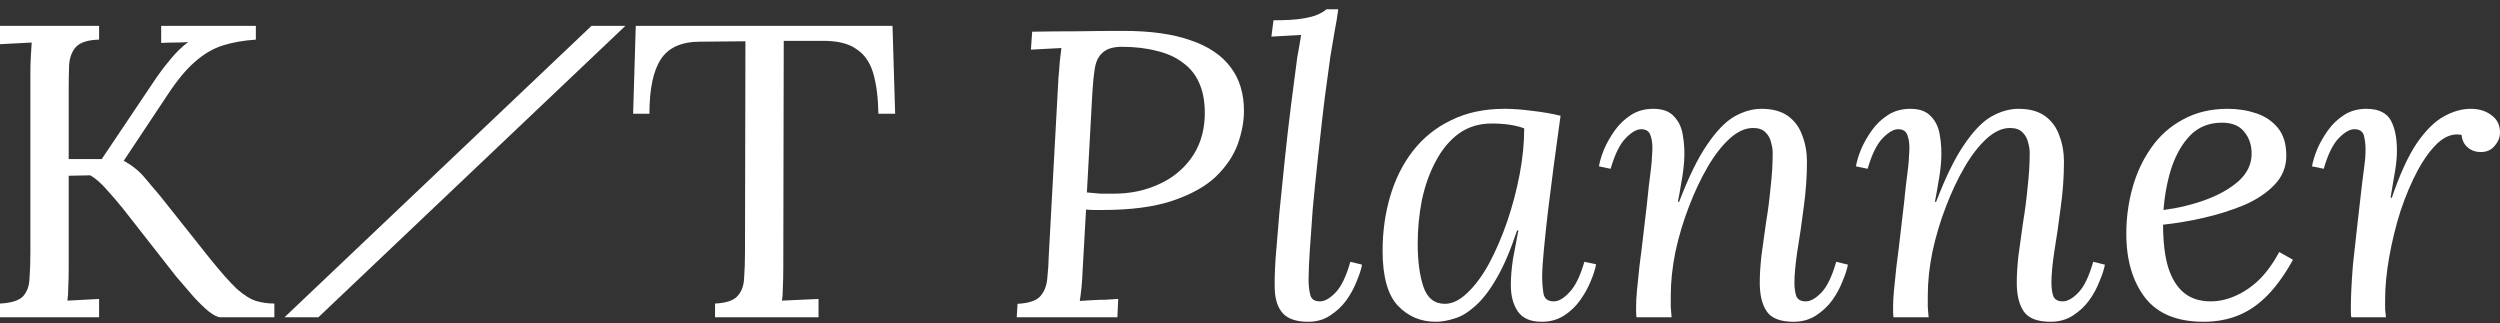 <svg width="232" height="30" viewBox="0 0 232 30" fill="none" xmlns="http://www.w3.org/2000/svg">
<rect x="0" y="0" width="232" height="30" fill="#333333" stroke="none"/>
<path d="M218.199 29.444C218.174 29.267 218.161 29.116 218.161 28.989C218.161 28.838 218.161 28.661 218.161 28.459C218.161 28.03 218.174 27.525 218.199 26.945C218.225 26.339 218.277 25.544 218.354 24.56C218.458 23.575 218.6 22.288 218.781 20.698C218.962 19.058 219.104 17.821 219.207 16.988C219.311 16.155 219.388 15.549 219.44 15.171C219.492 14.767 219.517 14.439 219.517 14.186C219.543 13.682 219.505 13.19 219.401 12.71C219.324 12.23 219.014 11.991 218.471 11.991C218.057 11.991 217.579 12.268 217.036 12.823C216.494 13.379 216.029 14.325 215.641 15.663L214.555 15.436C214.633 14.982 214.788 14.464 215.021 13.884C215.279 13.278 215.615 12.685 216.029 12.104C216.442 11.524 216.946 11.044 217.54 10.665C218.135 10.287 218.82 10.098 219.595 10.098C220.758 10.098 221.533 10.489 221.921 11.271C222.309 12.054 222.477 13.101 222.425 14.414C222.399 14.969 222.322 15.587 222.192 16.269C222.089 16.925 221.973 17.619 221.843 18.351H221.96C222.709 16.155 223.485 14.464 224.286 13.278C225.113 12.092 225.94 11.271 226.767 10.817C227.62 10.337 228.459 10.098 229.287 10.098C230.062 10.098 230.708 10.3 231.225 10.703C231.742 11.082 232 11.612 232 12.293C232 12.748 231.832 13.164 231.496 13.543C231.186 13.921 230.76 14.111 230.217 14.111C229.752 14.111 229.351 13.972 229.015 13.694C228.679 13.417 228.485 13.025 228.434 12.521C227.71 12.369 226.999 12.596 226.302 13.202C225.63 13.808 224.983 14.679 224.363 15.814C223.769 16.925 223.239 18.174 222.774 19.562C222.334 20.951 221.986 22.364 221.727 23.803C221.469 25.241 221.339 26.579 221.339 27.816C221.339 28.194 221.339 28.485 221.339 28.686C221.365 28.863 221.391 29.116 221.417 29.444H218.199Z" fill="white"/>
<path d="M206.742 10.098C207.672 10.098 208.551 10.236 209.378 10.514C210.205 10.792 210.877 11.246 211.393 11.877C211.91 12.508 212.169 13.366 212.169 14.451C212.169 15.486 211.807 16.382 211.083 17.139C210.36 17.897 209.416 18.528 208.253 19.032C207.09 19.512 205.85 19.903 204.532 20.206C203.214 20.509 201.947 20.723 200.733 20.85C200.733 22.414 200.888 23.727 201.198 24.787C201.534 25.847 202.025 26.642 202.671 27.172C203.317 27.702 204.144 27.967 205.152 27.967C205.902 27.967 206.651 27.803 207.401 27.475C208.176 27.147 208.912 26.655 209.61 25.998C210.308 25.317 210.941 24.446 211.51 23.386L212.789 24.105C212.065 25.418 211.29 26.503 210.463 27.361C209.636 28.22 208.732 28.851 207.749 29.254C206.767 29.658 205.682 29.86 204.493 29.86C202.038 29.86 200.229 29.116 199.066 27.626C197.903 26.112 197.321 24.131 197.321 21.683C197.321 20.219 197.515 18.793 197.903 17.404C198.291 16.016 198.872 14.78 199.647 13.694C200.423 12.584 201.405 11.713 202.594 11.082C203.782 10.426 205.165 10.098 206.742 10.098ZM206.199 11.385C205.01 11.385 204.028 11.776 203.253 12.559C202.503 13.341 201.922 14.351 201.508 15.587C201.12 16.824 200.875 18.124 200.772 19.487C202.141 19.31 203.446 18.994 204.687 18.54C205.927 18.086 206.948 17.505 207.749 16.799C208.551 16.067 208.951 15.221 208.951 14.262C208.951 13.454 208.719 12.773 208.253 12.218C207.814 11.662 207.129 11.385 206.199 11.385Z" fill="white"/>
<path d="M190.296 29.86C189.081 29.86 188.254 29.544 187.815 28.914C187.375 28.283 187.156 27.387 187.156 26.226C187.156 25.519 187.207 24.686 187.311 23.727C187.44 22.768 187.582 21.746 187.737 20.66C187.918 19.575 188.06 18.477 188.164 17.367C188.293 16.256 188.357 15.196 188.357 14.186C188.357 13.884 188.306 13.555 188.202 13.202C188.125 12.849 187.957 12.546 187.698 12.293C187.44 12.016 187.052 11.877 186.535 11.877C185.812 11.877 185.088 12.205 184.364 12.861C183.641 13.518 182.956 14.401 182.31 15.511C181.664 16.622 181.082 17.859 180.565 19.222C180.049 20.559 179.635 21.948 179.325 23.386C179.041 24.8 178.898 26.15 178.898 27.437C178.898 27.816 178.898 28.169 178.898 28.497C178.924 28.8 178.95 29.116 178.976 29.444H175.72C175.694 29.267 175.681 29.116 175.681 28.989C175.681 28.838 175.681 28.661 175.681 28.459C175.681 28.03 175.707 27.538 175.758 26.983C175.81 26.402 175.888 25.645 175.991 24.711C176.12 23.752 176.275 22.477 176.456 20.887C176.637 19.398 176.766 18.237 176.844 17.404C176.947 16.572 177.025 15.941 177.076 15.511C177.128 15.057 177.154 14.716 177.154 14.489C177.18 14.237 177.193 13.972 177.193 13.694C177.193 13.24 177.128 12.849 176.999 12.521C176.87 12.167 176.585 11.991 176.146 11.991C175.733 11.991 175.254 12.268 174.712 12.823C174.169 13.379 173.704 14.325 173.316 15.663L172.231 15.436C172.308 14.982 172.463 14.464 172.696 13.884C172.954 13.278 173.29 12.685 173.704 12.104C174.117 11.524 174.621 11.044 175.216 10.665C175.81 10.287 176.495 10.098 177.27 10.098C178.149 10.098 178.795 10.337 179.209 10.817C179.648 11.271 179.919 11.864 180.023 12.596C180.152 13.328 180.191 14.111 180.139 14.944C180.087 15.65 179.997 16.332 179.868 16.988C179.764 17.644 179.661 18.225 179.557 18.73H179.674C180.552 16.433 181.418 14.666 182.271 13.429C183.124 12.167 183.964 11.296 184.791 10.817C185.644 10.337 186.484 10.098 187.311 10.098C188.344 10.098 189.171 10.325 189.792 10.779C190.412 11.233 190.851 11.839 191.11 12.596C191.394 13.328 191.536 14.136 191.536 15.019C191.536 16.407 191.433 17.834 191.226 19.297C191.045 20.736 190.851 22.074 190.645 23.31C190.464 24.522 190.373 25.494 190.373 26.226C190.373 26.68 190.425 27.084 190.528 27.437C190.657 27.79 190.955 27.967 191.42 27.967C191.859 27.967 192.337 27.702 192.854 27.172C193.397 26.617 193.862 25.658 194.25 24.295L195.335 24.56C195.258 24.989 195.09 25.506 194.831 26.112C194.599 26.718 194.276 27.311 193.862 27.891C193.449 28.447 192.945 28.914 192.35 29.292C191.756 29.671 191.071 29.86 190.296 29.86Z" fill="white"/>
<path d="M166.446 29.86C165.231 29.86 164.404 29.544 163.965 28.914C163.525 28.283 163.306 27.387 163.306 26.226C163.306 25.519 163.357 24.686 163.461 23.727C163.59 22.768 163.732 21.746 163.887 20.66C164.068 19.575 164.21 18.477 164.313 17.367C164.443 16.256 164.507 15.196 164.507 14.186C164.507 13.884 164.456 13.555 164.352 13.202C164.275 12.849 164.107 12.546 163.848 12.293C163.59 12.016 163.202 11.877 162.685 11.877C161.962 11.877 161.238 12.205 160.514 12.861C159.791 13.518 159.106 14.401 158.46 15.511C157.814 16.622 157.232 17.859 156.715 19.222C156.198 20.559 155.785 21.948 155.475 23.386C155.191 24.8 155.048 26.15 155.048 27.437C155.048 27.816 155.048 28.169 155.048 28.497C155.074 28.8 155.1 29.116 155.126 29.444H151.87C151.844 29.267 151.831 29.116 151.831 28.989C151.831 28.838 151.831 28.661 151.831 28.459C151.831 28.03 151.857 27.538 151.908 26.983C151.96 26.402 152.038 25.645 152.141 24.711C152.27 23.752 152.425 22.477 152.606 20.887C152.787 19.398 152.916 18.237 152.994 17.404C153.097 16.572 153.175 15.941 153.226 15.511C153.278 15.057 153.304 14.716 153.304 14.489C153.33 14.237 153.343 13.972 153.343 13.694C153.343 13.24 153.278 12.849 153.149 12.521C153.02 12.167 152.735 11.991 152.296 11.991C151.882 11.991 151.404 12.268 150.862 12.823C150.319 13.379 149.854 14.325 149.466 15.663L148.381 15.436C148.458 14.982 148.613 14.464 148.846 13.884C149.104 13.278 149.44 12.685 149.854 12.104C150.267 11.524 150.771 11.044 151.366 10.665C151.96 10.287 152.645 10.098 153.42 10.098C154.299 10.098 154.945 10.337 155.358 10.817C155.798 11.271 156.069 11.864 156.173 12.596C156.302 13.328 156.341 14.111 156.289 14.944C156.237 15.65 156.147 16.332 156.018 16.988C155.914 17.644 155.811 18.225 155.707 18.73H155.824C156.702 16.433 157.568 14.666 158.421 13.429C159.274 12.167 160.114 11.296 160.941 10.817C161.794 10.337 162.634 10.098 163.461 10.098C164.494 10.098 165.321 10.325 165.942 10.779C166.562 11.233 167.001 11.839 167.26 12.596C167.544 13.328 167.686 14.136 167.686 15.019C167.686 16.407 167.583 17.834 167.376 19.297C167.195 20.736 167.001 22.074 166.794 23.31C166.614 24.522 166.523 25.494 166.523 26.226C166.523 26.68 166.575 27.084 166.678 27.437C166.807 27.79 167.105 27.967 167.57 27.967C168.009 27.967 168.487 27.702 169.004 27.172C169.547 26.617 170.012 25.658 170.4 24.295L171.485 24.56C171.408 24.989 171.24 25.506 170.981 26.112C170.749 26.718 170.426 27.311 170.012 27.891C169.599 28.447 169.095 28.914 168.5 29.292C167.906 29.671 167.221 29.86 166.446 29.86Z" fill="white"/>
<path d="M139.625 10.098C140.4 10.098 141.253 10.161 142.184 10.287C143.114 10.388 143.993 10.539 144.82 10.741C144.613 12.256 144.406 13.77 144.199 15.284C144.018 16.773 143.838 18.2 143.657 19.562C143.502 20.9 143.372 22.112 143.269 23.197C143.166 24.257 143.114 25.09 143.114 25.695C143.114 26.2 143.153 26.705 143.23 27.21C143.308 27.715 143.631 27.967 144.199 27.967C144.639 27.967 145.117 27.689 145.634 27.134C146.176 26.579 146.642 25.632 147.029 24.295L148.115 24.522C148.037 24.976 147.869 25.506 147.611 26.112C147.378 26.692 147.055 27.273 146.642 27.854C146.228 28.434 145.724 28.914 145.13 29.292C144.535 29.671 143.85 29.86 143.075 29.86C142.041 29.86 141.305 29.544 140.865 28.914C140.426 28.283 140.206 27.462 140.206 26.453C140.206 25.721 140.271 24.926 140.4 24.068C140.555 23.209 140.723 22.314 140.904 21.38H140.788C140.168 23.247 139.522 24.749 138.85 25.885C138.204 26.995 137.545 27.841 136.873 28.421C136.226 29.002 135.593 29.381 134.973 29.557C134.353 29.759 133.771 29.86 133.229 29.86C131.833 29.86 130.657 29.355 129.701 28.346C128.77 27.336 128.305 25.645 128.305 23.273C128.305 21.506 128.538 19.827 129.003 18.237C129.468 16.647 130.166 15.246 131.096 14.035C132.053 12.798 133.242 11.839 134.663 11.158C136.084 10.451 137.738 10.098 139.625 10.098ZM138.423 11.461C137.26 11.461 136.239 11.776 135.361 12.407C134.508 13.038 133.797 13.896 133.229 14.982C132.66 16.041 132.234 17.24 131.949 18.578C131.691 19.89 131.562 21.241 131.562 22.629C131.562 24.244 131.743 25.582 132.104 26.642C132.466 27.677 133.125 28.194 134.081 28.194C134.779 28.194 135.477 27.854 136.175 27.172C136.898 26.491 137.57 25.582 138.191 24.446C138.811 23.285 139.367 21.998 139.858 20.585C140.349 19.146 140.736 17.682 141.021 16.193C141.305 14.704 141.447 13.278 141.447 11.915C141.059 11.764 140.607 11.65 140.09 11.574C139.573 11.498 139.018 11.461 138.423 11.461Z" fill="white"/>
<path d="M124.188 0.86C124.111 1.491 123.995 2.198 123.84 2.98C123.71 3.763 123.581 4.532 123.452 5.289C123.348 6.047 123.258 6.715 123.18 7.296C123.025 8.356 122.87 9.568 122.715 10.931C122.56 12.268 122.405 13.669 122.25 15.133C122.095 16.572 121.953 17.985 121.824 19.373C121.72 20.761 121.63 22.036 121.552 23.197C121.475 24.332 121.436 25.266 121.436 25.998C121.436 26.478 121.488 26.932 121.591 27.361C121.694 27.765 121.992 27.967 122.483 27.967C122.922 27.967 123.4 27.702 123.917 27.172C124.46 26.617 124.925 25.658 125.313 24.295L126.398 24.56C126.321 24.989 126.153 25.506 125.894 26.112C125.662 26.718 125.338 27.311 124.925 27.891C124.511 28.447 124.007 28.913 123.413 29.292C122.845 29.671 122.173 29.86 121.397 29.86C120.338 29.86 119.562 29.608 119.071 29.103C118.58 28.573 118.322 27.803 118.296 26.793C118.27 26.162 118.296 25.229 118.374 23.992C118.477 22.755 118.593 21.354 118.722 19.79C118.877 18.199 119.045 16.546 119.226 14.83C119.407 13.088 119.601 11.397 119.808 9.757C120.015 8.116 120.208 6.627 120.389 5.289C120.519 4.608 120.596 4.166 120.622 3.964C120.674 3.737 120.712 3.497 120.738 3.245C120.273 3.27 119.808 3.296 119.343 3.321C118.903 3.346 118.451 3.371 117.986 3.397L118.18 1.882C119.317 1.882 120.196 1.832 120.816 1.731C121.462 1.63 121.953 1.504 122.289 1.352C122.625 1.201 122.896 1.037 123.103 0.86H124.188Z" fill="white"/>
<path d="M104.275 2.867C106.782 2.867 108.849 3.157 110.477 3.737C112.132 4.293 113.372 5.125 114.199 6.236C115.026 7.321 115.44 8.672 115.44 10.287C115.44 11.271 115.246 12.306 114.858 13.391C114.47 14.451 113.798 15.448 112.842 16.382C111.886 17.291 110.555 18.035 108.849 18.616C107.144 19.196 104.96 19.487 102.298 19.487C102.169 19.487 101.949 19.487 101.639 19.487C101.329 19.487 101.044 19.474 100.786 19.449L100.476 24.938C100.45 25.62 100.411 26.213 100.36 26.718C100.308 27.197 100.256 27.601 100.204 27.929C100.618 27.904 101.019 27.879 101.406 27.853C101.794 27.828 102.182 27.816 102.569 27.816C102.983 27.79 103.383 27.765 103.771 27.74L103.693 29.444H94.351L94.428 28.194C95.41 28.144 96.095 27.929 96.483 27.551C96.871 27.147 97.103 26.604 97.181 25.923C97.258 25.216 97.31 24.421 97.336 23.538L98.227 7.182C98.279 6.678 98.318 6.198 98.344 5.744C98.395 5.264 98.447 4.835 98.499 4.457C98.034 4.482 97.555 4.507 97.064 4.532C96.599 4.558 96.134 4.583 95.669 4.608L95.785 2.942C97.155 2.917 98.538 2.904 99.933 2.904C101.329 2.879 102.776 2.867 104.275 2.867ZM104.12 4.343C103.319 4.343 102.724 4.52 102.337 4.873C101.949 5.201 101.703 5.693 101.6 6.35C101.497 6.981 101.419 7.75 101.367 8.659L100.864 17.859C101.355 17.909 101.781 17.947 102.143 17.972C102.505 17.972 102.918 17.972 103.383 17.972C104.856 17.972 106.213 17.695 107.454 17.139C108.72 16.584 109.741 15.776 110.516 14.716C111.292 13.656 111.718 12.394 111.796 10.931C111.847 9.744 111.705 8.735 111.369 7.902C111.033 7.044 110.516 6.362 109.818 5.857C109.147 5.327 108.32 4.949 107.337 4.722C106.381 4.469 105.309 4.343 104.12 4.343Z" fill="white"/>
<path d="M0 29.444V28.169C1.035 28.117 1.744 27.898 2.125 27.512C2.506 27.1 2.711 26.546 2.738 25.851C2.793 25.13 2.82 24.318 2.82 23.417V6.728C2.82 6.213 2.833 5.724 2.861 5.26C2.888 4.771 2.915 4.333 2.942 3.947C2.452 3.972 1.962 3.998 1.471 4.024C0.981 4.05 0.49 4.075 0 4.101V2.401H9.195V3.676C8.187 3.702 7.479 3.921 7.07 4.333C6.689 4.745 6.471 5.299 6.416 5.994C6.389 6.69 6.375 7.501 6.375 8.428V14.764H9.44L14.549 7.153C14.903 6.638 15.339 6.071 15.856 5.453C16.374 4.835 16.905 4.32 17.45 3.908C17.041 3.934 16.619 3.947 16.183 3.947C15.775 3.947 15.366 3.96 14.957 3.985V2.401H23.744V3.676C22.599 3.754 21.578 3.934 20.679 4.217C19.779 4.5 18.921 5.003 18.104 5.724C17.287 6.419 16.415 7.475 15.489 8.892L11.484 14.918C12.274 15.356 12.914 15.871 13.404 16.463C13.895 17.03 14.385 17.609 14.876 18.202L19.453 23.958C20.488 25.246 21.332 26.198 21.986 26.817C22.667 27.409 23.267 27.782 23.785 27.937C24.329 28.091 24.888 28.169 25.46 28.169V29.444H20.474C20.202 29.444 19.834 29.263 19.371 28.903C18.935 28.542 18.458 28.079 17.941 27.512C17.423 26.92 16.892 26.302 16.347 25.658L11.443 19.399C10.925 18.756 10.407 18.15 9.89 17.584C9.372 16.991 8.868 16.553 8.378 16.27L6.375 16.309V24.846C6.375 25.542 6.362 26.147 6.334 26.662C6.334 27.151 6.307 27.564 6.253 27.898C6.743 27.872 7.233 27.847 7.724 27.821C8.214 27.795 8.705 27.77 9.195 27.744V29.444H0Z" fill="white"/>
<path d="M81.517 10.553C81.49 9.033 81.326 7.771 81.027 6.767C80.727 5.762 80.196 5.016 79.433 4.526C78.697 4.011 77.621 3.766 76.204 3.792H72.731L72.69 24.846C72.69 25.542 72.676 26.147 72.649 26.662C72.649 27.151 72.622 27.564 72.567 27.898C73.139 27.872 73.698 27.847 74.243 27.821C74.815 27.795 75.387 27.77 75.959 27.744V29.444H66.356V28.169C67.391 28.117 68.085 27.885 68.44 27.473C68.821 27.061 69.025 26.508 69.053 25.812C69.107 25.091 69.135 24.293 69.135 23.417L69.175 3.831L64.966 3.869C63.25 3.869 62.037 4.41 61.329 5.492C60.62 6.574 60.266 8.261 60.266 10.553H58.754L58.999 2.401H82.825L83.07 10.553H81.517Z" fill="white"/>
<path fill-rule="evenodd" clip-rule="evenodd" d="M54.89 2.401L26.4 29.444H29.545L58.035 2.401H54.89Z" fill="white"/>
</svg>
